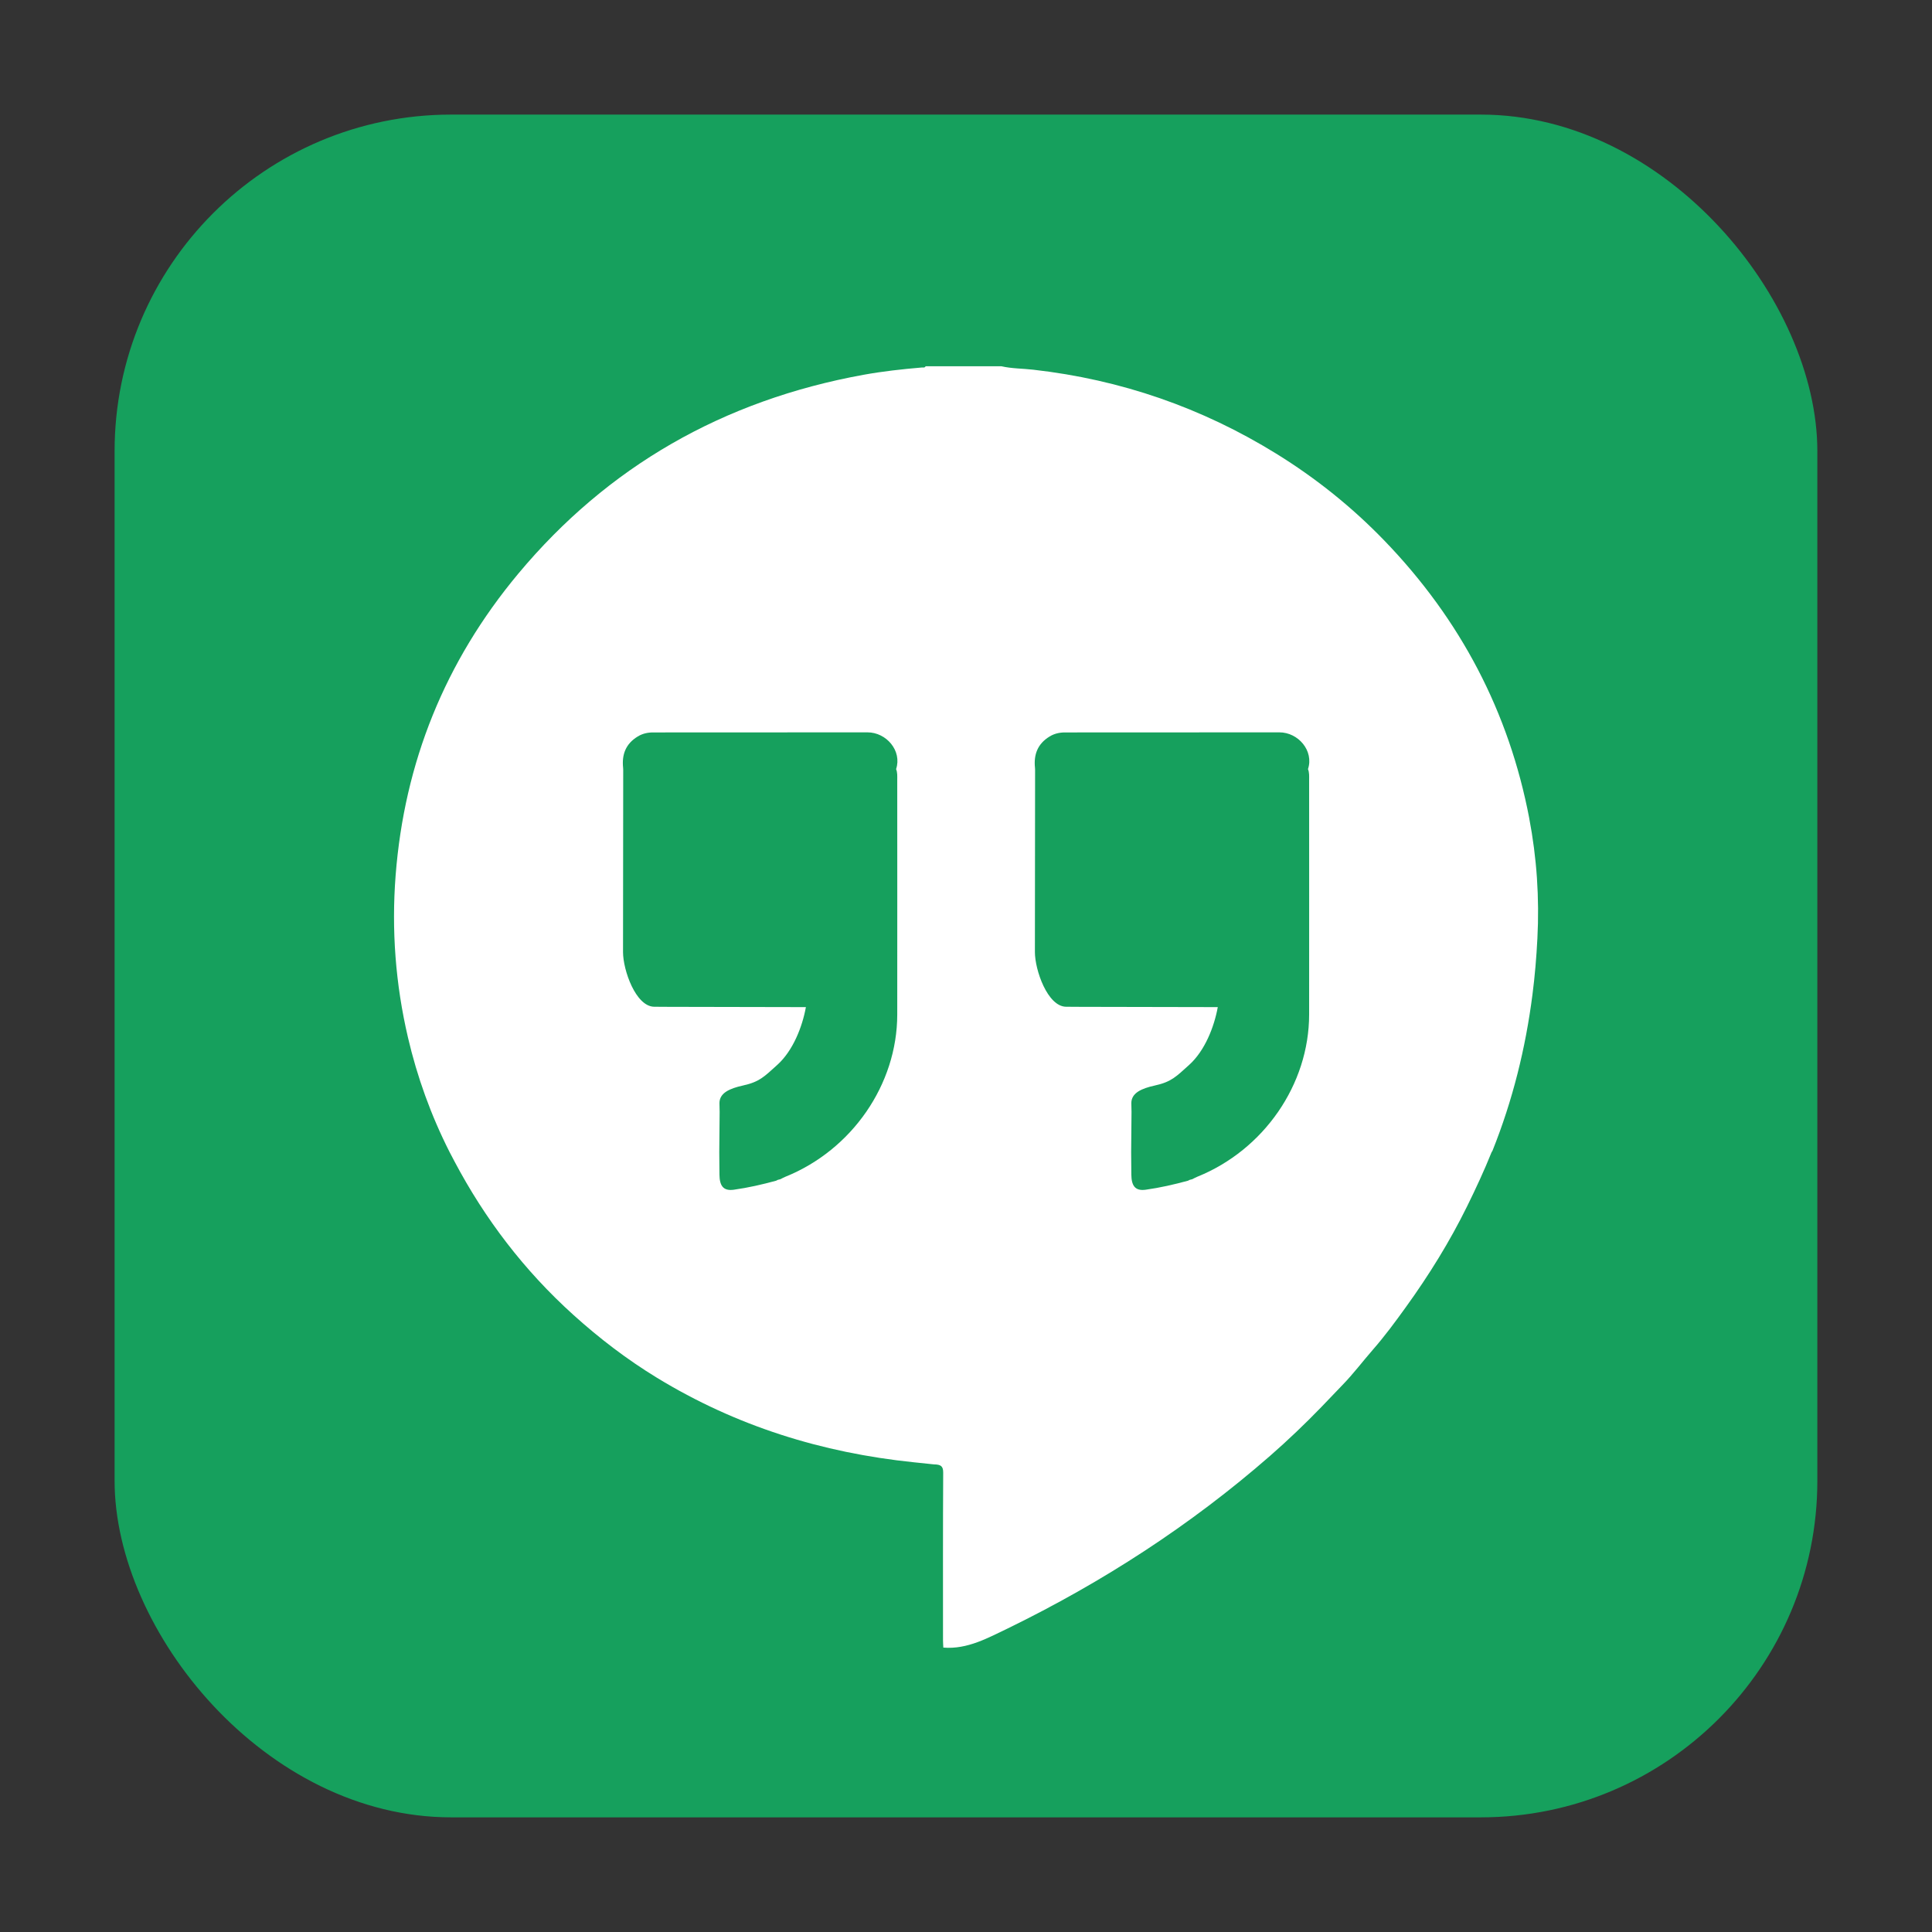 <?xml version="1.0" encoding="UTF-8" standalone="no"?>
<svg
   xmlns:dc="http://purl.org/dc/elements/1.1/"
   xmlns:cc="http://creativecommons.org/ns#"
   xmlns:rdf="http://www.w3.org/1999/02/22-rdf-syntax-ns#"
   xmlns:svg="http://www.w3.org/2000/svg"
   xmlns="http://www.w3.org/2000/svg"
   xmlns:sodipodi="http://sodipodi.sourceforge.net/DTD/sodipodi-0.dtd"
   xmlns:inkscape="http://www.inkscape.org/namespaces/inkscape"
   xml:space="preserve"
   height="32"
   viewBox="0 0 32 32"
   width="32"
   version="1.1"
   y="0"
   x="0"
   id="svg12"
   sodipodi:docname="chrome-knipolnnllmklapflnccelgolnpehhpl-Default.svg"
   inkscape:version="0.92.1 r"><rect x="0" y="0" width="32" height="32" fill="#333333" stroke="none"/><defs
     id="defs16" /><sodipodi:namedview
     pagecolor="#ffffff"
     bordercolor="#666666"
     borderopacity="1"
     objecttolerance="10"
     gridtolerance="10"
     guidetolerance="10"
     inkscape:pageopacity="0"
     inkscape:pageshadow="2"
     inkscape:window-width="1680"
     inkscape:window-height="965"
     id="namedview14"
     showgrid="false"
     inkscape:zoom="7.375"
     inkscape:cx="-10.711864"
     inkscape:cy="16"
     inkscape:window-x="0"
     inkscape:window-y="0"
     inkscape:window-maximized="1"
     inkscape:current-layer="svg12" /><rect
     style="opacity:1;fill:#16a05d;fill-opacity:1;fill-rule:evenodd;stroke:none;stroke-width:1.035;stroke-linecap:round;stroke-linejoin:bevel;stroke-miterlimit:4;stroke-dasharray:none;stroke-dashoffset:0;stroke-opacity:1"
     id="rect4497-3"
     width="28.203"
     height="28.203"
     x="1.898"
     y="1.898"
     ry="5.575" /><g
     id="g4503"
     transform="matrix(0.758,0,0,0.758,4.253,4.55)"><path
       style="fill:#ffffff"
       id="path2"
       d="M 27.805,11.877 C 27.362,9.56 26.306,7.536 24.638,5.809 23.934,5.08 23.145,4.447 22.274,3.909 20.652,2.907 18.885,2.293 16.969,2.076 16.735,2.049 16.498,2.053 16.268,2 h -1.653 c -0.018,0.04 -0.056,0.025 -0.087,0.028 -0.426,0.036 -0.849,0.083 -1.27,0.159 -3.071,0.559 -5.592,2.007 -7.544,4.346 -1.605,1.924 -2.489,4.131 -2.68,6.592 -0.092,1.193 -0.003,2.374 0.269,3.54 0.202,0.867 0.504,1.705 0.91,2.506 0.036,0.068 0.071,0.136 0.107,0.204 0.667,1.261 1.524,2.385 2.599,3.355 0.566,0.511 1.17,0.973 1.825,1.373 1.733,1.057 3.607,1.64 5.615,1.847 0.44,0.046 0.44,0.046 0.44,0.046 0.146,0.002 0.201,0.037 0.2,0.18 -0.007,1.223 -0.004,2.446 -0.004,3.669 1.59e-4,0.047 0.004,0.095 0.007,0.154 0.532,0.044 0.99,-0.221 1.407,-0.418 2.078,-1.014 3.998,-2.257 5.732,-3.771 0.389,-0.34 0.762,-0.696 1.121,-1.067 0.153,-0.159 0.306,-0.32 0.459,-0.479 0.238,-0.244 0.443,-0.517 0.667,-0.774 0.259,-0.296 0.491,-0.611 0.72,-0.929 0.506,-0.701 0.959,-1.432 1.339,-2.204 0.192,-0.39 0.375,-0.784 0.537,-1.187 0.005,-0.008 0.013,-0.014 0.016,-0.023 0.442,-1.103 0.725,-2.244 0.875,-3.415 0.053,-0.408 0.087,-0.818 0.108,-1.228 0.046,-0.883 -0.013,-1.761 -0.179,-2.63 z"
       inkscape:connector-curvature="0" /><path
       style="fill:#16a05d;fill-opacity:1"
       id="path6"
       d="m 13.344,10 c -1.562,0.002 -3.123,10e-4 -4.684,0.002 -0.119,0 -0.231,0.025 -0.334,0.088 -0.266,0.161 -0.351,0.398 -0.32,0.687 9e-4,0.015 0.002,0.03 0.002,0.045 -0.001,1.548 -0.003,2.432 -0.004,3.979 0,0.393 0.277,1.189 0.68,1.195 0.107,0.002 0.215,0.002 0.322,0.002 C 9.994,16 11.013,16.002 12,16.004 c -0.079,0.434 -0.283,0.954 -0.625,1.262 -0.285,0.256 -0.384,0.37 -0.75,0.451 -0.289,0.064 -0.513,0.16 -0.514,0.385 0,0.064 0.003,0.128 0.004,0.193 l -0.008,0.879 c 0.002,0.163 0.002,0.327 0.004,0.49 0.003,0.233 0.075,0.364 0.315,0.33 0.314,-0.044 0.619,-0.114 0.924,-0.197 0.011,-0.006 0.024,-0.011 0.035,-0.018 0.02,-0.005 0.039,-0.01 0.058,-0.015 0.036,-0.018 0.071,-0.038 0.108,-0.053 1.456,-0.587 2.444,-2.017 2.445,-3.545 0.002,-1.71 0,-3.419 0,-5.129 0,-0.078 0.006,-0.159 -0.025,-0.234 C 14.104,10.405 13.76,9.999 13.344,10 Z m 9,0 c -1.562,0.002 -3.123,10e-4 -4.684,0.002 -0.118,0 -0.231,0.025 -0.334,0.088 -0.265,0.161 -0.351,0.398 -0.32,0.687 0.001,0.015 0.002,0.03 0.002,0.045 -10e-4,1.548 -0.004,2.432 -0.004,3.979 0,0.393 0.276,1.189 0.68,1.195 0.107,0.002 0.214,0.002 0.322,0.002 0.988,0.002 2.007,0.004 2.994,0.006 -0.079,0.434 -0.283,0.954 -0.625,1.262 -0.285,0.256 -0.384,0.37 -0.75,0.451 -0.289,0.064 -0.513,0.16 -0.514,0.385 0,0.064 0.003,0.128 0.004,0.193 l -0.008,0.879 c 0.002,0.163 0.002,0.327 0.004,0.49 0.003,0.233 0.075,0.364 0.315,0.33 0.314,-0.044 0.619,-0.114 0.924,-0.197 0.011,-0.006 0.024,-0.011 0.035,-0.018 0.02,-0.005 0.039,-0.01 0.058,-0.015 0.036,-0.018 0.071,-0.038 0.108,-0.053 1.456,-0.587 2.444,-2.017 2.445,-3.545 0.002,-1.71 0,-3.419 0,-5.129 0,-0.078 0.006,-0.159 -0.025,-0.234 C 23.104,10.405 22.76,9.999 22.344,10 Z"
       transform="translate(-0.001)"
       inkscape:connector-curvature="0" /></g></svg>